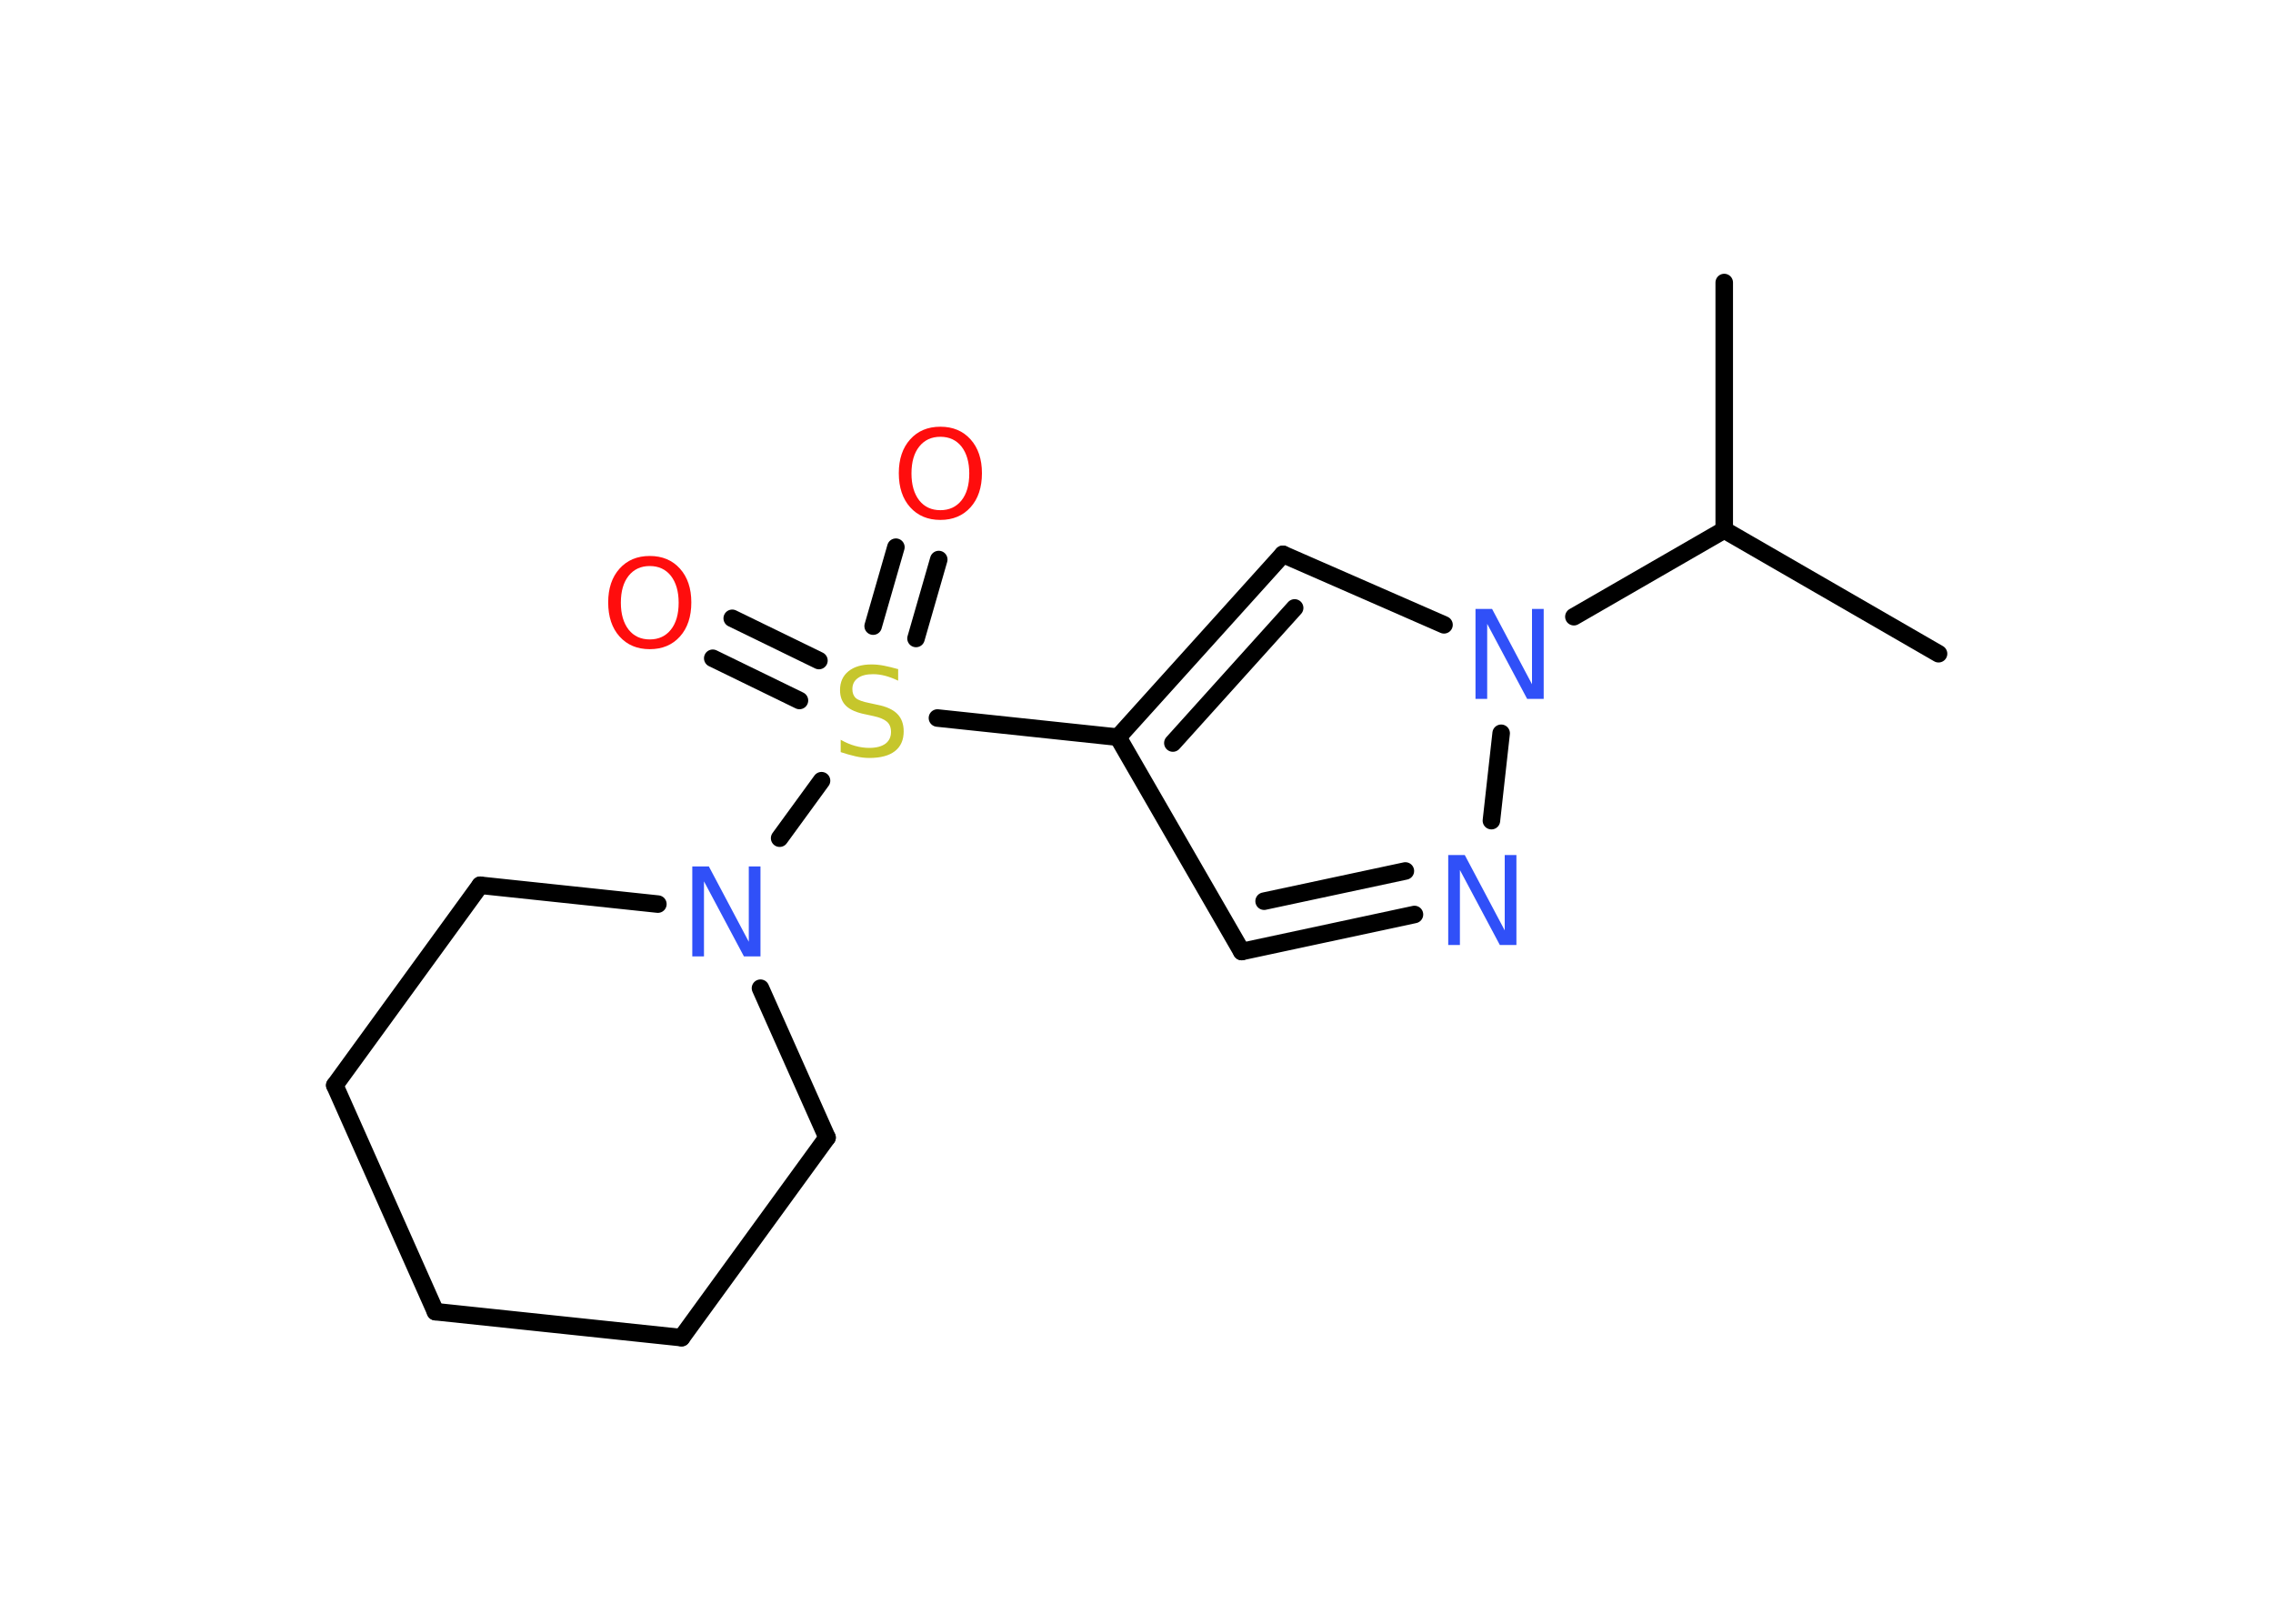 <?xml version='1.0' encoding='UTF-8'?>
<!DOCTYPE svg PUBLIC "-//W3C//DTD SVG 1.1//EN" "http://www.w3.org/Graphics/SVG/1.1/DTD/svg11.dtd">
<svg version='1.2' xmlns='http://www.w3.org/2000/svg' xmlns:xlink='http://www.w3.org/1999/xlink' width='70.0mm' height='50.0mm' viewBox='0 0 70.0 50.0'>
  <desc>Generated by the Chemistry Development Kit (http://github.com/cdk)</desc>
  <g stroke-linecap='round' stroke-linejoin='round' stroke='#000000' stroke-width='.54' fill='#3050F8'>
    <rect x='.0' y='.0' width='70.0' height='50.0' fill='#FFFFFF' stroke='none'/>
    <g id='mol1' class='mol'>
      <line id='mol1bnd1' class='bond' x1='59.7' y1='20.13' x2='53.1' y2='16.32'/>
      <line id='mol1bnd2' class='bond' x1='53.1' y1='16.32' x2='53.1' y2='8.7'/>
      <line id='mol1bnd3' class='bond' x1='53.1' y1='16.32' x2='48.47' y2='18.99'/>
      <line id='mol1bnd4' class='bond' x1='44.47' y1='19.24' x2='39.51' y2='17.07'/>
      <g id='mol1bnd5' class='bond'>
        <line x1='39.51' y1='17.07' x2='34.43' y2='22.7'/>
        <line x1='39.87' y1='18.72' x2='36.12' y2='22.88'/>
      </g>
      <line id='mol1bnd6' class='bond' x1='34.43' y1='22.7' x2='28.87' y2='22.11'/>
      <g id='mol1bnd7' class='bond'>
        <line x1='26.89' y1='19.28' x2='27.59' y2='16.85'/>
        <line x1='28.21' y1='19.66' x2='28.91' y2='17.23'/>
      </g>
      <g id='mol1bnd8' class='bond'>
        <line x1='24.62' y1='21.57' x2='21.95' y2='20.27'/>
        <line x1='25.22' y1='20.34' x2='22.55' y2='19.04'/>
      </g>
      <line id='mol1bnd9' class='bond' x1='25.3' y1='24.04' x2='24.01' y2='25.81'/>
      <line id='mol1bnd10' class='bond' x1='23.42' y1='30.43' x2='25.47' y2='35.03'/>
      <line id='mol1bnd11' class='bond' x1='25.47' y1='35.03' x2='20.99' y2='41.19'/>
      <line id='mol1bnd12' class='bond' x1='20.99' y1='41.19' x2='13.41' y2='40.39'/>
      <line id='mol1bnd13' class='bond' x1='13.41' y1='40.39' x2='10.31' y2='33.42'/>
      <line id='mol1bnd14' class='bond' x1='10.31' y1='33.42' x2='14.79' y2='27.26'/>
      <line id='mol1bnd15' class='bond' x1='20.26' y1='27.84' x2='14.79' y2='27.26'/>
      <line id='mol1bnd16' class='bond' x1='34.43' y1='22.7' x2='38.24' y2='29.3'/>
      <g id='mol1bnd17' class='bond'>
        <line x1='38.24' y1='29.3' x2='43.56' y2='28.16'/>
        <line x1='38.93' y1='27.75' x2='43.28' y2='26.82'/>
      </g>
      <line id='mol1bnd18' class='bond' x1='46.23' y1='22.58' x2='45.93' y2='25.27'/>
      <path id='mol1atm4' class='atom' d='M45.45 18.75h.5l1.23 2.32v-2.32h.36v2.77h-.51l-1.23 -2.31v2.31h-.36v-2.77z' stroke='none'/>
      <path id='mol1atm7' class='atom' d='M27.66 20.6v.36q-.21 -.1 -.4 -.15q-.19 -.05 -.37 -.05q-.31 .0 -.47 .12q-.17 .12 -.17 .34q.0 .18 .11 .28q.11 .09 .42 .15l.23 .05q.42 .08 .62 .28q.2 .2 .2 .54q.0 .4 -.27 .61q-.27 .21 -.79 .21q-.2 .0 -.42 -.05q-.22 -.05 -.46 -.13v-.38q.23 .13 .45 .19q.22 .06 .43 .06q.32 .0 .5 -.13q.17 -.13 .17 -.36q.0 -.21 -.13 -.32q-.13 -.11 -.41 -.17l-.23 -.05q-.42 -.08 -.61 -.26q-.19 -.18 -.19 -.49q.0 -.37 .26 -.58q.26 -.21 .71 -.21q.19 .0 .39 .04q.2 .04 .41 .1z' stroke='none' fill='#C6C62C'/>
      <path id='mol1atm8' class='atom' d='M28.96 13.45q-.41 .0 -.65 .3q-.24 .3 -.24 .83q.0 .52 .24 .83q.24 .3 .65 .3q.41 .0 .65 -.3q.24 -.3 .24 -.83q.0 -.52 -.24 -.83q-.24 -.3 -.65 -.3zM28.96 13.14q.58 .0 .93 .39q.35 .39 .35 1.04q.0 .66 -.35 1.05q-.35 .39 -.93 .39q-.58 .0 -.93 -.39q-.35 -.39 -.35 -1.05q.0 -.65 .35 -1.04q.35 -.39 .93 -.39z' stroke='none' fill='#FF0D0D'/>
      <path id='mol1atm9' class='atom' d='M20.01 17.43q-.41 .0 -.65 .3q-.24 .3 -.24 .83q.0 .52 .24 .83q.24 .3 .65 .3q.41 .0 .65 -.3q.24 -.3 .24 -.83q.0 -.52 -.24 -.83q-.24 -.3 -.65 -.3zM20.01 17.12q.58 .0 .93 .39q.35 .39 .35 1.04q.0 .66 -.35 1.05q-.35 .39 -.93 .39q-.58 .0 -.93 -.39q-.35 -.39 -.35 -1.05q.0 -.65 .35 -1.04q.35 -.39 .93 -.39z' stroke='none' fill='#FF0D0D'/>
      <path id='mol1atm10' class='atom' d='M21.33 26.68h.5l1.23 2.32v-2.32h.36v2.77h-.51l-1.23 -2.31v2.31h-.36v-2.77z' stroke='none'/>
      <path id='mol1atm17' class='atom' d='M44.61 26.33h.5l1.23 2.32v-2.32h.36v2.77h-.51l-1.23 -2.31v2.31h-.36v-2.77z' stroke='none'/>
    </g>
  </g>
</svg>
